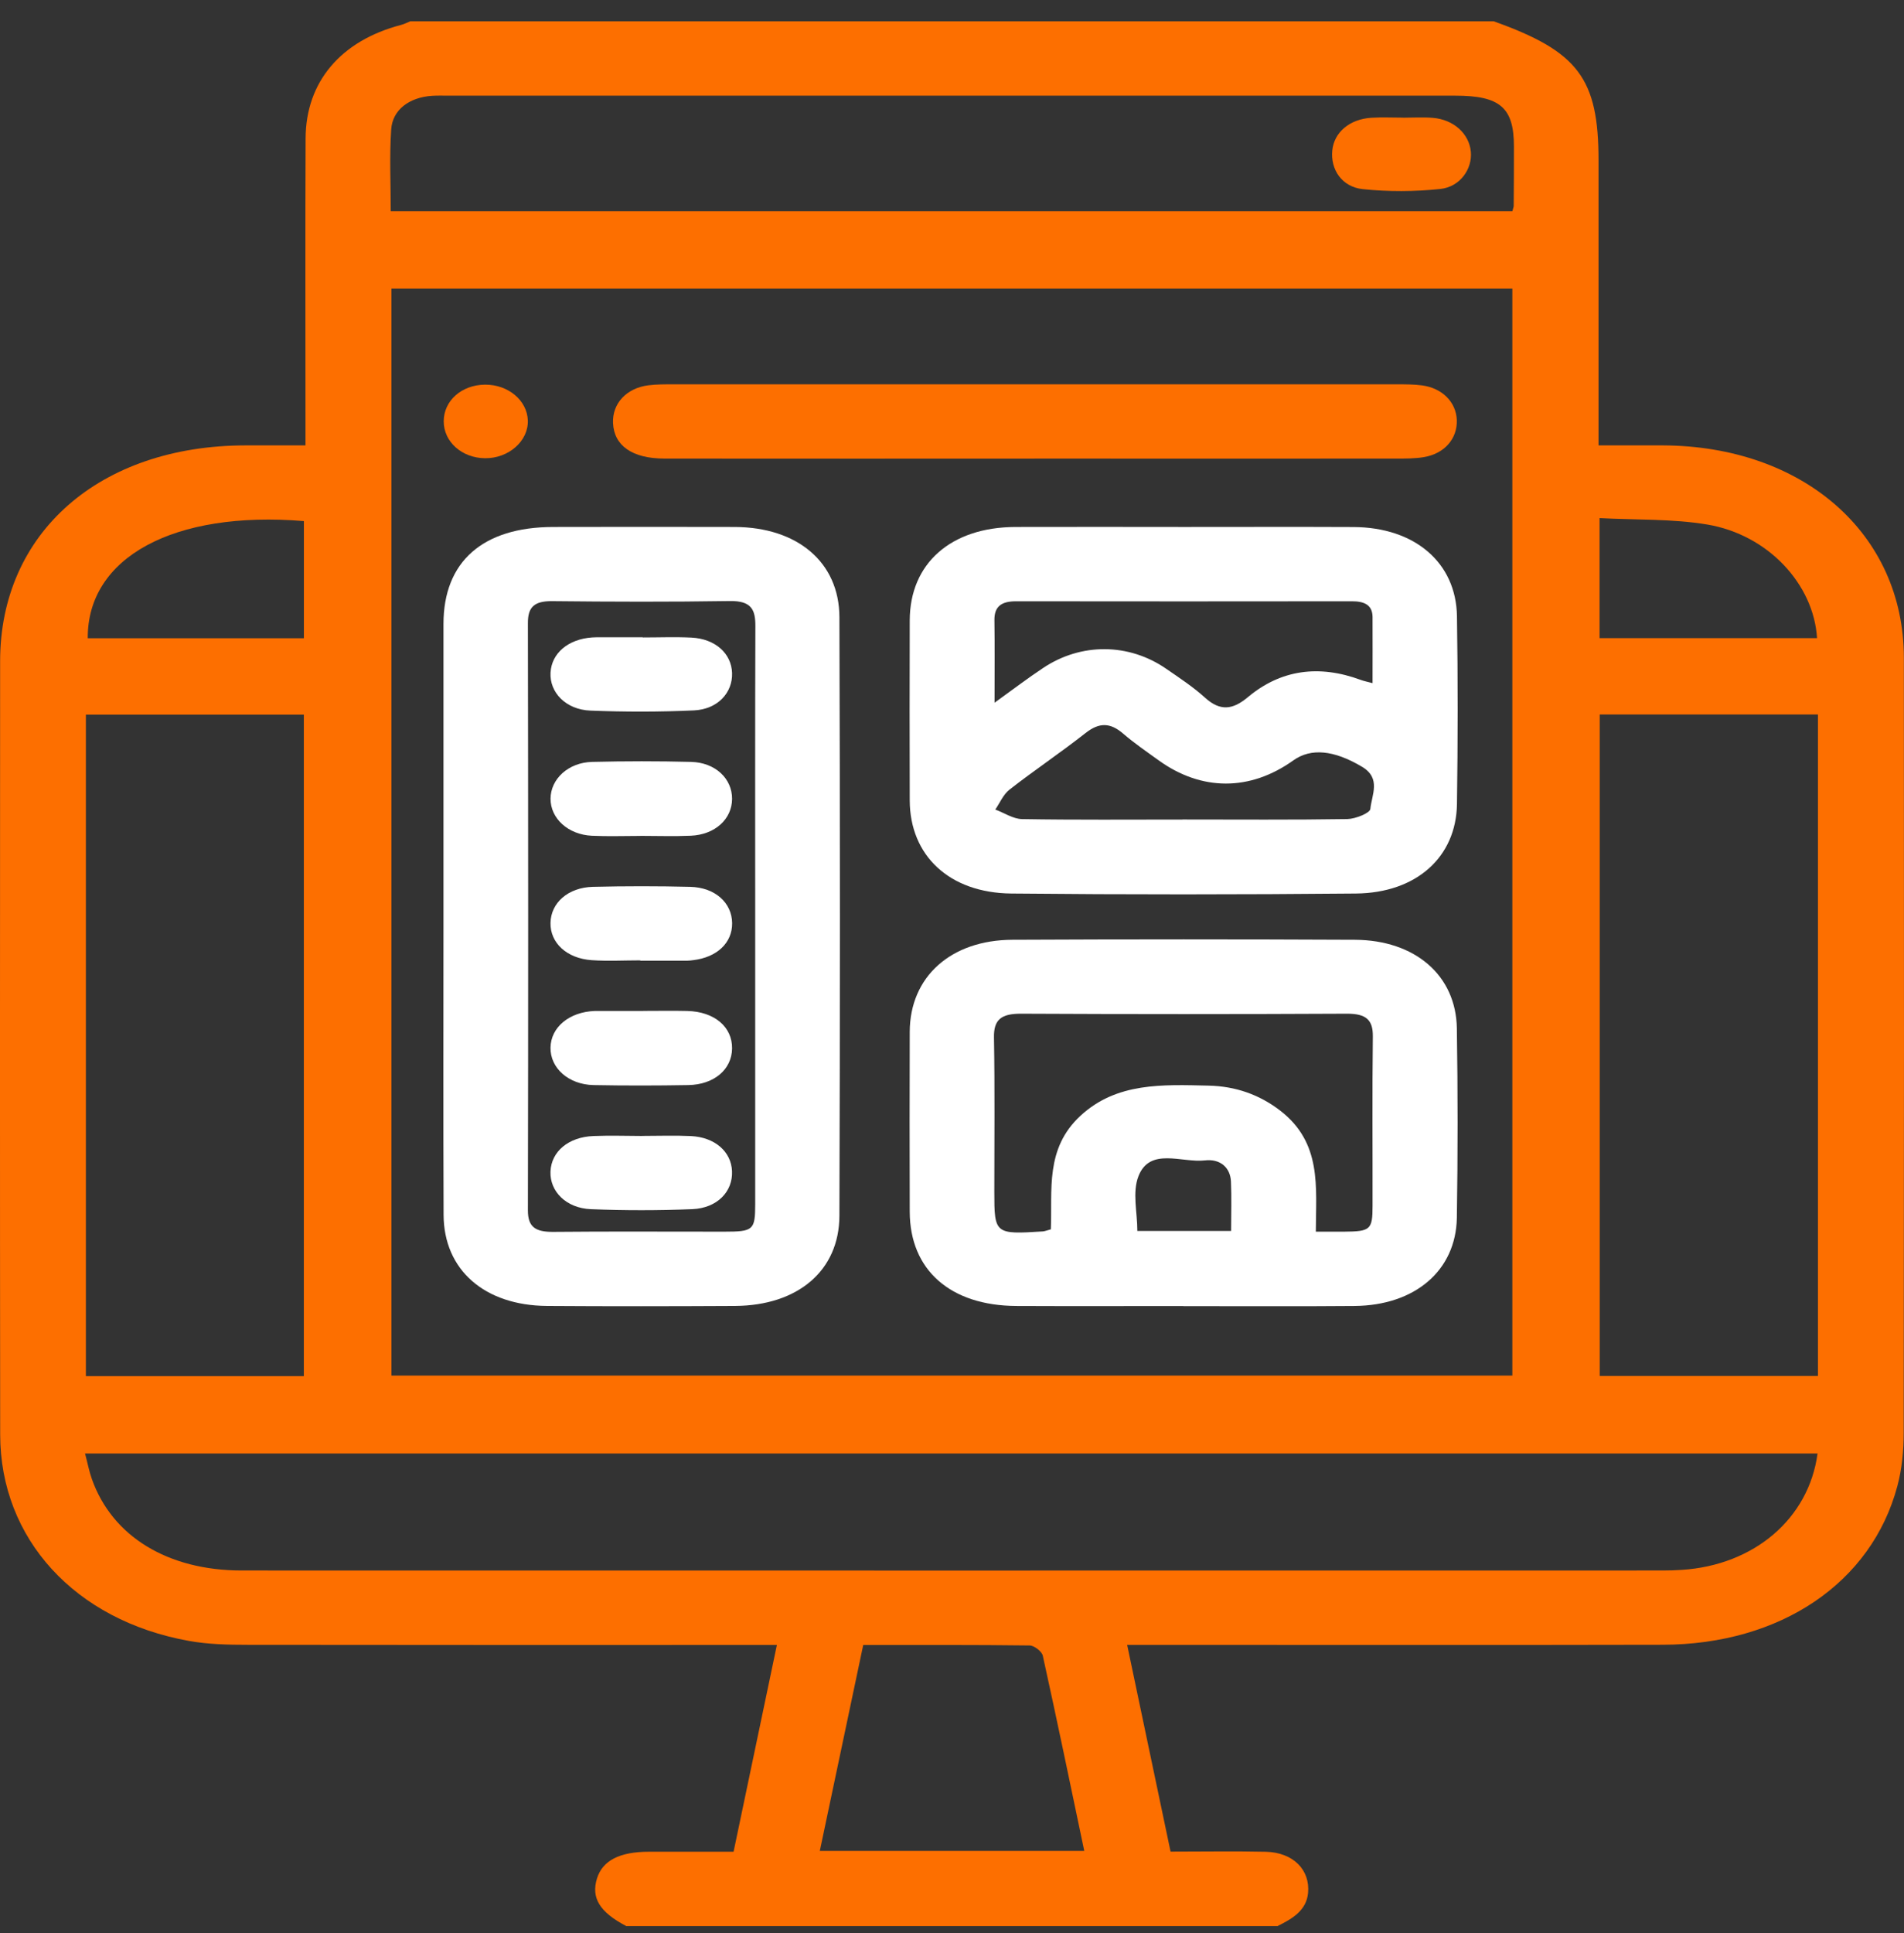 <svg width="67" height="68" viewBox="0 0 67 68" fill="none" xmlns="http://www.w3.org/2000/svg">
<rect x="0" y="0" width="67" height="68" fill="#333333" stroke="none"/>
<path d="M41.641 45.938C39.681 45.938 37.722 45.945 35.765 45.936C33.439 45.926 32.019 44.668 32.013 42.627C32.009 40.514 32.005 38.399 32.013 36.286C32.021 34.363 33.451 33.065 35.625 33.056C39.642 33.037 43.66 33.037 47.676 33.056C49.797 33.067 51.235 34.309 51.265 36.167C51.3 38.39 51.3 40.613 51.265 42.836C51.233 44.692 49.789 45.919 47.664 45.936C45.655 45.954 43.648 45.94 41.639 45.942L41.641 45.938ZM46.303 43.323C46.705 43.323 47.002 43.323 47.298 43.323C48.225 43.316 48.299 43.255 48.299 42.414C48.303 40.43 48.285 38.444 48.309 36.461C48.317 35.873 48.074 35.653 47.394 35.656C43.572 35.675 39.751 35.675 35.932 35.656C35.224 35.653 34.965 35.869 34.977 36.495C35.009 38.305 34.989 40.114 34.989 41.925C34.989 43.405 35.011 43.422 36.698 43.314C36.767 43.309 36.835 43.279 36.978 43.241C37.036 41.862 36.767 40.405 38.022 39.245C39.294 38.069 40.911 38.149 42.528 38.186C43.479 38.207 44.31 38.502 45.034 39.053C46.526 40.193 46.306 41.745 46.303 43.323ZM43.322 43.298C43.322 42.679 43.342 42.117 43.316 41.557C43.292 41.062 42.934 40.754 42.399 40.816C41.589 40.91 40.465 40.339 40.061 41.372C39.839 41.943 40.022 42.637 40.022 43.298H43.324H43.322Z" fill="white"/>
<path d="M15.614 14.822C15.614 14.096 16.242 13.537 17.066 13.53C17.881 13.523 18.55 14.083 18.574 14.788C18.598 15.511 17.899 16.127 17.066 16.118C16.252 16.109 15.614 15.54 15.614 14.82V14.822Z" fill="#FD6F00"/>
<path d="M22.628 35.558C23.147 35.558 23.666 35.548 24.186 35.56C25.14 35.584 25.771 36.12 25.761 36.881C25.751 37.614 25.132 38.151 24.221 38.167C23.109 38.186 21.997 38.188 20.885 38.167C20.002 38.148 19.36 37.565 19.372 36.849C19.384 36.132 20.028 35.597 20.923 35.56C20.973 35.558 21.023 35.56 21.072 35.56C21.592 35.56 22.111 35.56 22.63 35.56L22.628 35.558Z" fill="white"/>
<path d="M44.967 67.748H22.037C21.1 67.256 20.796 66.757 21.008 66.071C21.205 65.443 21.802 65.134 22.834 65.133C23.817 65.133 24.8 65.133 25.814 65.133C26.326 62.69 26.823 60.324 27.338 57.86C26.932 57.86 26.642 57.86 26.352 57.86C20.473 57.86 14.595 57.864 8.717 57.855C8.025 57.855 7.319 57.839 6.646 57.717C2.636 56.997 0.01 54.125 0.006 50.462C-0.004 41.395 0 32.327 0.004 23.259C0.004 18.744 3.503 15.673 8.643 15.666C9.33 15.666 10.014 15.666 10.75 15.666C10.75 15.322 10.75 15.064 10.75 14.806C10.75 11.492 10.74 8.179 10.754 4.866C10.762 2.875 11.997 1.43 14.112 0.877C14.225 0.848 14.331 0.792 14.44 0.748C27.147 0.748 39.852 0.748 52.559 0.748C55.539 1.812 56.251 2.758 56.251 5.651C56.251 8.746 56.251 11.841 56.251 14.937C56.251 15.165 56.251 15.396 56.251 15.666C57.077 15.666 57.791 15.664 58.507 15.666C63.46 15.685 66.991 18.779 66.995 23.128C67.003 32.217 67.001 41.307 66.989 50.396C66.989 51.023 66.93 51.665 66.766 52.273C65.859 55.676 62.651 57.845 58.509 57.853C52.557 57.867 46.604 57.857 40.652 57.857C40.362 57.857 40.071 57.857 39.663 57.857C40.184 60.338 40.686 62.721 41.191 65.129C42.359 65.129 43.449 65.11 44.537 65.134C45.508 65.155 46.108 65.775 46.029 66.586C45.971 67.192 45.492 67.481 44.965 67.743L44.967 67.748ZM13.774 10.152V48.384H53.218V10.152H13.774ZM63.958 51.125H2.992C3.086 51.478 3.137 51.755 3.233 52.024C3.945 54.038 5.9 55.24 8.504 55.241C25.174 55.245 41.843 55.243 58.513 55.241C58.736 55.241 58.959 55.234 59.182 55.219C61.72 55.055 63.651 53.42 63.958 51.125ZM10.692 48.404V25.137H3.022V48.404H10.692ZM63.972 48.398V25.131H56.293V48.398H63.972ZM13.75 7.431H53.218C53.246 7.324 53.266 7.281 53.266 7.239C53.27 6.541 53.276 5.845 53.274 5.147C53.272 3.784 52.786 3.365 51.213 3.365C39.409 3.365 27.605 3.365 15.801 3.365C15.602 3.365 15.403 3.358 15.206 3.37C14.412 3.421 13.813 3.854 13.766 4.55C13.702 5.499 13.75 6.455 13.75 7.431ZM38.154 65.103C37.664 62.768 37.195 60.5 36.695 58.237C36.664 58.091 36.393 57.88 36.232 57.878C34.3 57.853 32.369 57.862 30.376 57.862C29.864 60.289 29.361 62.676 28.848 65.105H38.156L38.154 65.103ZM10.694 22.45V18.329C6.113 17.952 3.068 19.608 3.088 22.45H10.694ZM56.285 22.445H63.94C63.824 20.55 62.217 18.808 60.073 18.449C58.851 18.245 57.576 18.292 56.287 18.224V22.445H56.285Z" fill="#FD6F00"/>
<path d="M15.606 32.207C15.606 28.785 15.604 25.364 15.606 21.942C15.608 19.756 16.988 18.54 19.463 18.536C21.596 18.533 23.728 18.529 25.86 18.536C28.057 18.545 29.533 19.775 29.538 21.708C29.562 28.726 29.562 35.743 29.538 42.761C29.533 44.696 28.073 45.922 25.866 45.935C23.66 45.947 21.452 45.95 19.246 45.935C17.046 45.919 15.616 44.664 15.61 42.733C15.596 39.224 15.606 35.715 15.606 32.207ZM26.575 32.289C26.575 28.869 26.569 25.447 26.581 22.028C26.583 21.462 26.459 21.129 25.681 21.141C23.601 21.174 21.516 21.167 19.435 21.145C18.779 21.138 18.574 21.37 18.576 21.923C18.588 28.808 18.59 35.693 18.576 42.576C18.576 43.157 18.84 43.335 19.463 43.33C21.47 43.31 23.479 43.325 25.486 43.323C26.511 43.323 26.573 43.267 26.575 42.356C26.577 39.001 26.575 35.646 26.575 32.29V32.289Z" fill="white"/>
<path d="M41.681 18.536C43.664 18.536 45.649 18.529 47.632 18.538C49.781 18.549 51.241 19.787 51.269 21.677C51.303 23.877 51.301 26.079 51.269 28.281C51.243 30.144 49.844 31.409 47.714 31.429C43.672 31.467 39.63 31.469 35.588 31.429C33.402 31.408 32.019 30.09 32.013 28.157C32.007 26.042 32.007 23.93 32.013 21.815C32.019 19.819 33.461 18.545 35.727 18.536C37.71 18.529 39.696 18.536 41.679 18.536H41.681ZM34.991 24.722C35.645 24.252 36.163 23.856 36.71 23.493C38.048 22.602 39.723 22.616 41.04 23.525C41.508 23.847 41.989 24.165 42.401 24.538C42.94 25.027 43.38 24.966 43.909 24.524C45.07 23.551 46.413 23.371 47.889 23.917C47.996 23.957 48.112 23.978 48.299 24.029C48.299 23.221 48.303 22.46 48.299 21.701C48.295 21.281 48.014 21.148 47.571 21.15C43.63 21.155 39.69 21.155 35.749 21.15C35.212 21.15 34.985 21.354 34.993 21.82C35.007 22.734 34.997 23.648 34.997 24.722H34.991ZM41.615 28.825C43.547 28.825 45.48 28.841 47.412 28.81C47.698 28.804 48.207 28.599 48.221 28.455C48.269 27.96 48.609 27.377 47.931 26.972C46.938 26.38 46.131 26.305 45.512 26.745C43.992 27.833 42.281 27.833 40.772 26.744C40.35 26.44 39.918 26.145 39.53 25.81C39.073 25.416 38.687 25.399 38.194 25.788C37.328 26.47 36.399 27.091 35.528 27.77C35.301 27.946 35.188 28.237 35.023 28.475C35.337 28.591 35.649 28.806 35.968 28.811C37.849 28.843 39.733 28.827 41.615 28.827V28.825Z" fill="white"/>
<path d="M36.405 16.132C32.065 16.132 27.724 16.135 23.384 16.13C22.244 16.13 21.605 15.673 21.572 14.877C21.544 14.195 22.043 13.651 22.813 13.553C23.105 13.516 23.406 13.518 23.704 13.518C32.188 13.518 40.67 13.518 49.154 13.518C49.451 13.518 49.753 13.518 50.043 13.556C50.754 13.652 51.237 14.145 51.263 14.767C51.291 15.427 50.829 15.963 50.093 16.081C49.779 16.132 49.453 16.13 49.13 16.13C44.889 16.134 40.646 16.132 36.405 16.13V16.132Z" fill="#FD6F00"/>
<path d="M49.375 4.14C49.721 4.14 50.071 4.117 50.415 4.145C51.153 4.203 51.7 4.704 51.758 5.339C51.812 5.939 51.384 6.572 50.684 6.647C49.785 6.742 48.854 6.747 47.955 6.653C47.212 6.574 46.815 5.955 46.882 5.29C46.946 4.655 47.491 4.189 48.259 4.142C48.629 4.119 49.003 4.138 49.375 4.138V4.142V4.14Z" fill="#FD6F00"/>
<path d="M22.53 29.403C21.962 29.403 21.393 29.424 20.826 29.397C19.988 29.357 19.369 28.785 19.373 28.092C19.378 27.4 19.996 26.82 20.838 26.799C21.997 26.771 23.161 26.77 24.321 26.799C25.174 26.822 25.765 27.389 25.761 28.101C25.757 28.811 25.162 29.359 24.309 29.396C23.718 29.422 23.123 29.401 22.53 29.401V29.403Z" fill="white"/>
<path d="M22.62 22.422C23.191 22.422 23.762 22.399 24.331 22.427C25.17 22.469 25.739 22.985 25.761 23.674C25.783 24.367 25.253 24.95 24.418 24.988C23.207 25.043 21.987 25.043 20.776 24.995C19.909 24.962 19.334 24.353 19.373 23.657C19.411 22.975 19.994 22.481 20.834 22.422C20.883 22.418 20.933 22.416 20.983 22.416C21.528 22.416 22.075 22.416 22.62 22.416C22.62 22.418 22.62 22.42 22.62 22.422Z" fill="white"/>
<path d="M22.53 33.78C21.959 33.78 21.387 33.812 20.82 33.773C19.94 33.712 19.358 33.162 19.372 32.463C19.383 31.76 19.988 31.215 20.863 31.194C22.003 31.166 23.147 31.166 24.287 31.194C25.166 31.215 25.755 31.756 25.763 32.47C25.771 33.162 25.232 33.674 24.39 33.773C24.317 33.782 24.243 33.792 24.168 33.792C23.622 33.792 23.075 33.792 22.53 33.792C22.53 33.789 22.53 33.783 22.53 33.78Z" fill="white"/>
<path d="M22.6 39.955C23.171 39.955 23.742 39.934 24.311 39.96C25.154 40.001 25.729 40.505 25.759 41.192C25.793 41.909 25.242 42.494 24.362 42.531C23.175 42.579 21.981 42.579 20.794 42.532C19.921 42.497 19.344 41.906 19.371 41.208C19.399 40.505 20.002 39.992 20.887 39.959C21.456 39.936 22.029 39.955 22.598 39.957L22.6 39.955Z" fill="white"/>
</svg>
